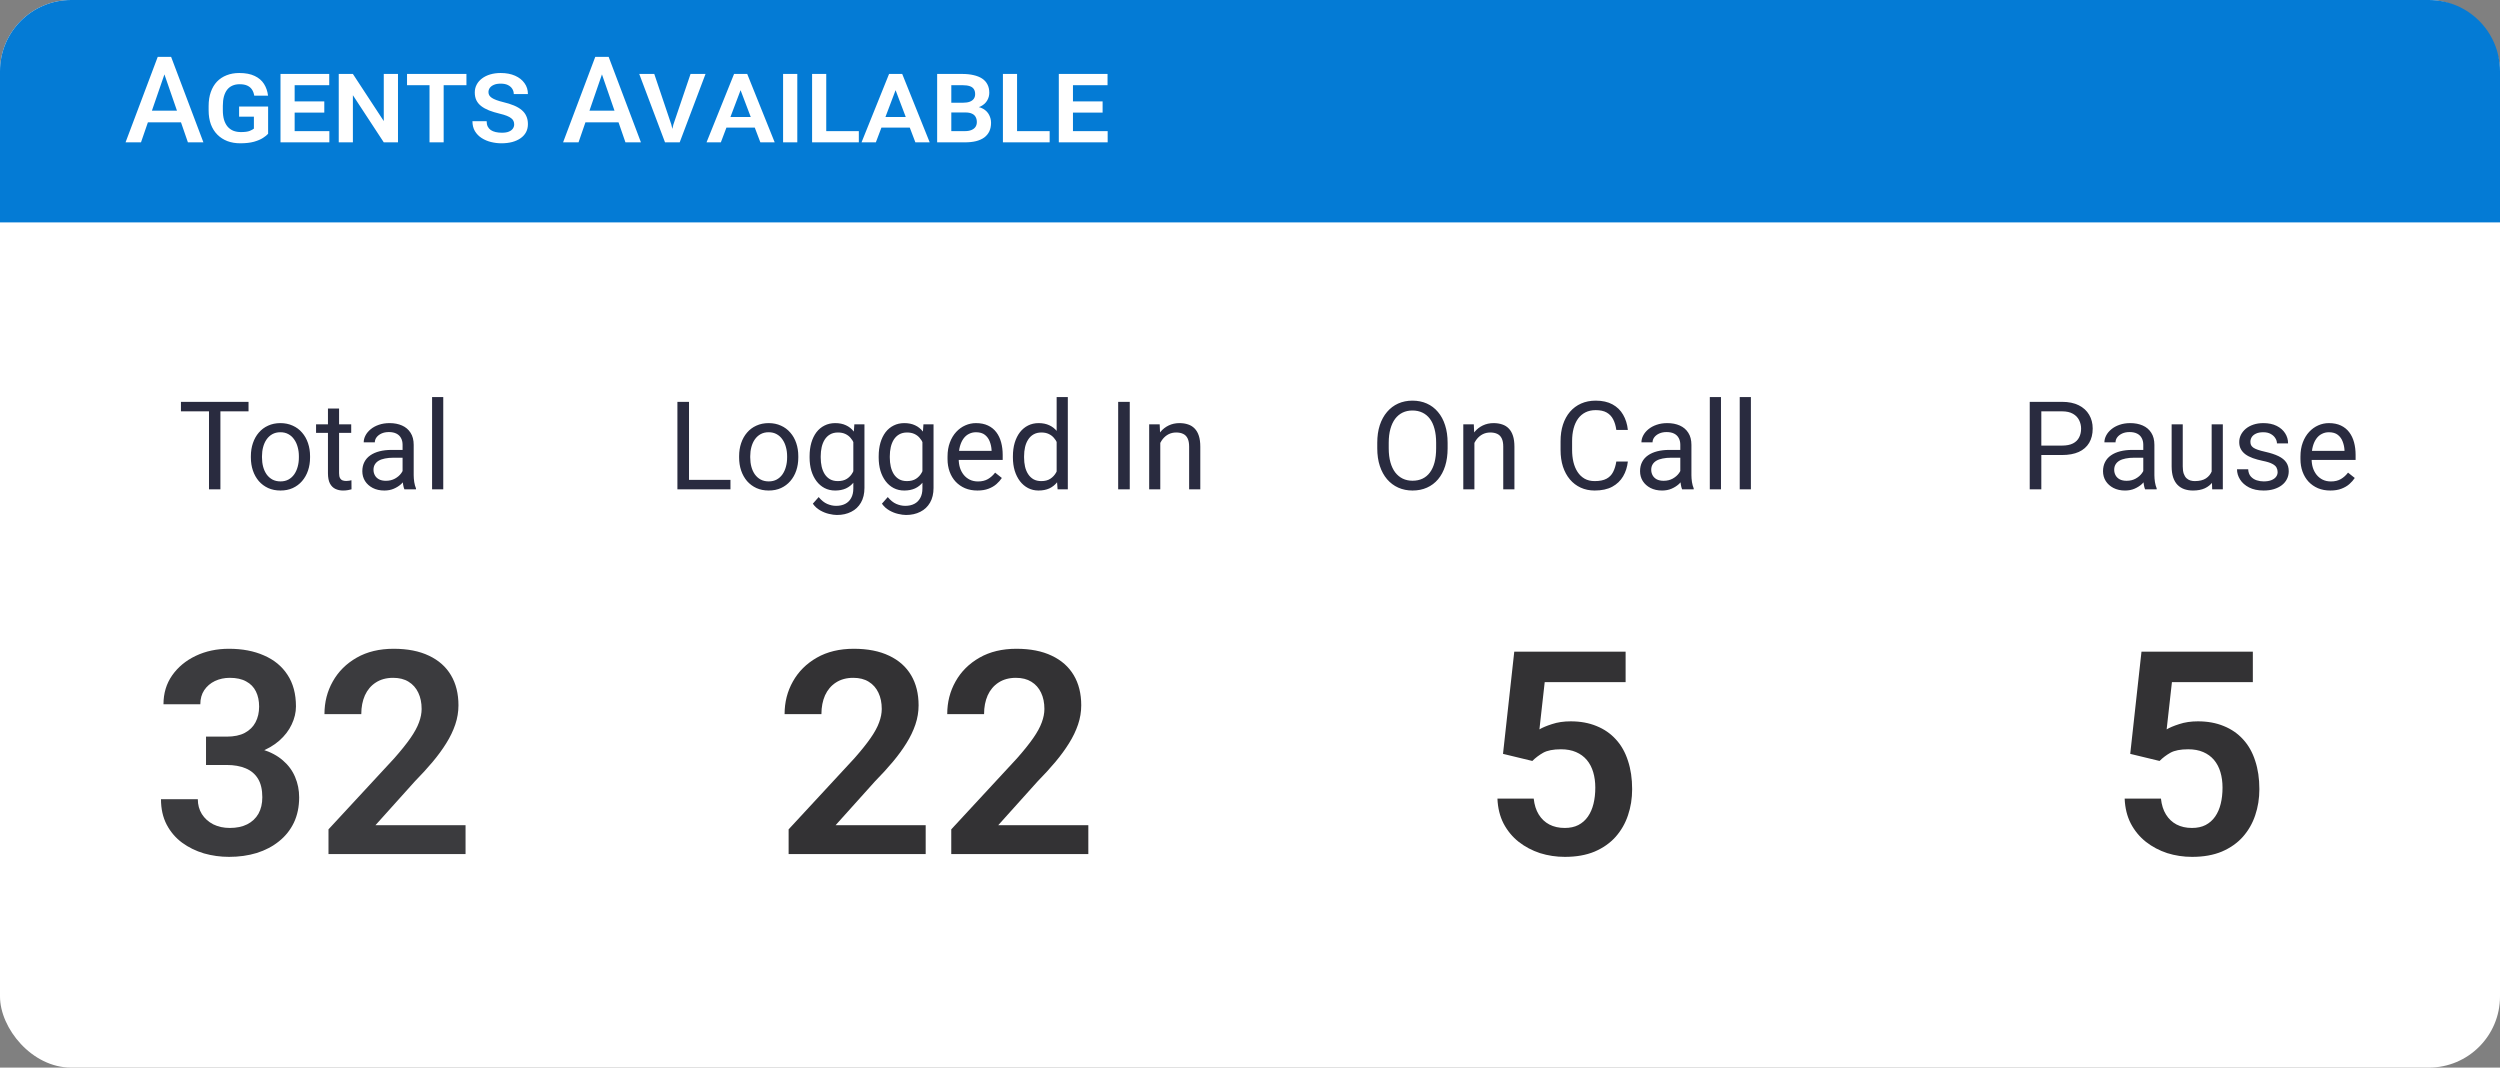<svg width="281" height="120" viewBox="0 0 281 120" fill="none" xmlns="http://www.w3.org/2000/svg">
<rect x="0" y="0" width="281" height="120" fill="#808080" stroke="none"/>
<rect width="281" height="120" rx="8" fill="white"/>
<path d="M0 8C0 3.582 3.582 0 8 0H273C277.418 0 281 3.582 281 8V25H0V8Z" fill="#047BD5"/>
<path d="M18.719 7.672L15.848 16H14.112L17.729 6.391H18.837L18.719 7.672ZM21.121 16L18.243 7.672L18.118 6.391H19.233L22.863 16H21.121ZM20.982 12.436V13.75H15.755V12.436H20.982ZM30.136 11.974V15.037C30.008 15.182 29.814 15.338 29.555 15.505C29.295 15.672 28.956 15.815 28.538 15.934C28.121 16.048 27.608 16.106 27.001 16.106C26.473 16.106 25.991 16.024 25.556 15.861C25.124 15.694 24.75 15.452 24.434 15.136C24.117 14.819 23.873 14.431 23.701 13.974C23.534 13.512 23.45 12.986 23.45 12.397V11.915C23.45 11.325 23.532 10.802 23.695 10.344C23.857 9.882 24.088 9.493 24.387 9.176C24.691 8.859 25.054 8.62 25.476 8.457C25.899 8.29 26.369 8.206 26.889 8.206C27.593 8.206 28.171 8.316 28.624 8.536C29.082 8.752 29.432 9.051 29.674 9.434C29.916 9.816 30.067 10.256 30.129 10.754H28.578C28.534 10.489 28.451 10.263 28.327 10.074C28.204 9.88 28.028 9.731 27.799 9.625C27.575 9.519 27.285 9.467 26.928 9.467C26.629 9.467 26.361 9.519 26.123 9.625C25.89 9.726 25.692 9.88 25.529 10.087C25.371 10.294 25.25 10.549 25.166 10.852C25.087 11.152 25.047 11.501 25.047 11.902V12.397C25.047 12.797 25.091 13.151 25.179 13.459C25.272 13.763 25.404 14.018 25.575 14.225C25.751 14.431 25.965 14.588 26.215 14.693C26.471 14.794 26.761 14.845 27.087 14.845C27.522 14.845 27.85 14.801 28.07 14.713C28.29 14.621 28.446 14.535 28.538 14.456V13.116H26.875V11.974H30.136ZM37.019 14.739V16H32.617V14.739H37.019ZM33.119 8.312V16H31.528V8.312H33.119ZM36.451 11.394V12.654H32.617V11.394H36.451ZM37.006 8.312V9.579H32.617V8.312H37.006ZM44.734 8.312V16H43.136L39.665 10.701V16H38.075V8.312H39.665L43.136 13.611V8.312H44.734ZM49.868 8.312V16H48.278V8.312H49.868ZM52.428 8.312V9.579H45.75V8.312H52.428ZM57.794 13.987C57.794 13.842 57.767 13.712 57.715 13.598C57.666 13.483 57.581 13.38 57.457 13.288C57.339 13.191 57.173 13.101 56.962 13.017C56.755 12.934 56.494 12.854 56.177 12.78C55.719 12.669 55.315 12.546 54.963 12.41C54.615 12.269 54.322 12.106 54.085 11.922C53.847 11.737 53.667 11.519 53.544 11.268C53.425 11.017 53.366 10.725 53.366 10.39C53.366 10.069 53.436 9.777 53.577 9.513C53.718 9.244 53.918 9.013 54.177 8.82C54.437 8.622 54.745 8.47 55.101 8.364C55.458 8.259 55.849 8.206 56.276 8.206C56.896 8.206 57.435 8.307 57.893 8.51C58.35 8.712 58.705 8.991 58.955 9.348C59.211 9.7 59.338 10.109 59.338 10.575H57.748C57.748 10.355 57.69 10.157 57.576 9.981C57.466 9.805 57.303 9.665 57.088 9.559C56.872 9.453 56.602 9.401 56.276 9.401C55.964 9.401 55.706 9.447 55.504 9.539C55.301 9.627 55.15 9.744 55.048 9.889C54.952 10.03 54.903 10.184 54.903 10.351C54.903 10.483 54.932 10.602 54.989 10.707C55.051 10.813 55.148 10.91 55.279 10.998C55.411 11.086 55.583 11.169 55.794 11.248C56.005 11.328 56.263 11.405 56.566 11.479C57.02 11.585 57.42 11.71 57.767 11.856C58.115 12.001 58.405 12.172 58.639 12.37C58.872 12.564 59.045 12.793 59.16 13.057C59.279 13.316 59.338 13.613 59.338 13.948C59.338 14.286 59.268 14.59 59.127 14.858C58.986 15.122 58.784 15.347 58.52 15.531C58.26 15.716 57.948 15.859 57.583 15.96C57.218 16.057 56.81 16.106 56.362 16.106C55.966 16.106 55.572 16.057 55.181 15.96C54.793 15.864 54.444 15.714 54.131 15.512C53.819 15.309 53.568 15.052 53.379 14.739C53.194 14.423 53.102 14.051 53.102 13.624H54.699C54.699 13.853 54.738 14.051 54.818 14.218C54.901 14.381 55.018 14.515 55.167 14.621C55.321 14.722 55.504 14.797 55.715 14.845C55.926 14.893 56.159 14.918 56.415 14.918C56.736 14.918 56.998 14.876 57.2 14.792C57.407 14.704 57.556 14.59 57.649 14.449C57.745 14.308 57.794 14.154 57.794 13.987ZM67.898 7.672L65.027 16H63.291L66.908 6.391H68.016L67.898 7.672ZM70.3 16L67.422 7.672L67.297 6.391H68.412L72.042 16H70.3ZM70.161 12.436V13.75H64.934V12.436H70.161ZM75.685 14.007L77.618 8.312H79.301L76.398 16H75.216L75.685 14.007ZM73.54 8.312L75.454 13.994L75.936 16H74.748L71.851 8.312H73.54ZM83.334 9.889L81.024 16H79.414L82.509 8.312H83.578L83.334 9.889ZM85.465 16L83.142 9.876L82.898 8.312H83.987L87.076 16H85.465ZM85.366 13.149V14.344H80.971V13.149H85.366ZM89.616 8.312V16H88.019V8.312H89.616ZM96.532 14.739V16H92.368V14.739H96.532ZM92.87 8.312V16H91.279V8.312H92.87ZM100.756 9.889L98.446 16H96.836L99.931 8.312H101L100.756 9.889ZM102.888 16L100.565 9.876L100.321 8.312H101.409L104.498 16H102.888ZM102.789 13.149V14.344H98.394V13.149H102.789ZM108.517 12.641H106.392L106.379 11.545H108.273C108.559 11.545 108.801 11.508 108.999 11.433C109.197 11.358 109.346 11.251 109.448 11.11C109.553 10.965 109.606 10.789 109.606 10.582C109.606 10.349 109.555 10.157 109.454 10.008C109.353 9.858 109.201 9.75 108.999 9.684C108.796 9.614 108.546 9.579 108.246 9.579H106.927V16H105.336V8.312H108.161C108.636 8.312 109.058 8.356 109.428 8.444C109.802 8.527 110.121 8.655 110.385 8.826C110.649 8.998 110.849 9.218 110.985 9.486C111.126 9.75 111.196 10.063 111.196 10.424C111.196 10.736 111.117 11.026 110.959 11.295C110.805 11.563 110.567 11.781 110.246 11.948C109.925 12.115 109.509 12.207 108.999 12.225L108.517 12.641ZM108.444 16H105.943L106.59 14.739H108.444C108.752 14.739 109.005 14.695 109.203 14.607C109.406 14.52 109.555 14.401 109.652 14.251C109.749 14.097 109.797 13.921 109.797 13.723C109.797 13.503 109.753 13.314 109.665 13.156C109.582 12.993 109.445 12.867 109.256 12.78C109.067 12.687 108.821 12.641 108.517 12.641H106.894L106.9 11.545H108.959L109.322 11.974C109.811 11.966 110.207 12.051 110.51 12.232C110.814 12.408 111.036 12.636 111.177 12.918C111.322 13.2 111.394 13.492 111.394 13.796C111.394 14.17 111.328 14.495 111.196 14.773C111.064 15.045 110.873 15.274 110.622 15.459C110.372 15.639 110.064 15.776 109.698 15.868C109.333 15.956 108.915 16 108.444 16ZM117.981 14.739V16H113.816V14.739H117.981ZM114.318 8.312V16H112.728V8.312H114.318ZM124.501 14.739V16H120.099V14.739H124.501ZM120.601 8.312V16H119.01V8.312H120.601ZM123.933 11.394V12.654H120.099V11.394H123.933ZM124.488 8.312V9.579H120.099V8.312H124.488Z" fill="white"/>
<path d="M24.774 45.167V55H23.491V45.167H24.774ZM27.935 45.167V46.234H20.338V45.167H27.935ZM28.198 51.428V51.272C28.198 50.745 28.275 50.257 28.428 49.807C28.581 49.352 28.802 48.958 29.09 48.625C29.378 48.287 29.727 48.026 30.136 47.842C30.546 47.653 31.005 47.558 31.514 47.558C32.027 47.558 32.489 47.653 32.898 47.842C33.313 48.026 33.664 48.287 33.952 48.625C34.245 48.958 34.467 49.352 34.62 49.807C34.774 50.257 34.85 50.745 34.85 51.272V51.428C34.85 51.954 34.774 52.443 34.62 52.893C34.467 53.343 34.245 53.737 33.952 54.075C33.664 54.408 33.315 54.669 32.905 54.858C32.5 55.043 32.041 55.135 31.528 55.135C31.014 55.135 30.553 55.043 30.143 54.858C29.733 54.669 29.382 54.408 29.09 54.075C28.802 53.737 28.581 53.343 28.428 52.893C28.275 52.443 28.198 51.954 28.198 51.428ZM29.448 51.272V51.428C29.448 51.792 29.49 52.137 29.576 52.461C29.662 52.781 29.79 53.064 29.961 53.312C30.136 53.559 30.355 53.755 30.616 53.899C30.877 54.039 31.181 54.109 31.528 54.109C31.87 54.109 32.169 54.039 32.426 53.899C32.687 53.755 32.903 53.559 33.074 53.312C33.245 53.064 33.373 52.781 33.459 52.461C33.549 52.137 33.594 51.792 33.594 51.428V51.272C33.594 50.912 33.549 50.572 33.459 50.253C33.373 49.928 33.243 49.642 33.067 49.395C32.896 49.143 32.68 48.945 32.419 48.801C32.162 48.657 31.861 48.584 31.514 48.584C31.172 48.584 30.87 48.657 30.609 48.801C30.352 48.945 30.136 49.143 29.961 49.395C29.79 49.642 29.662 49.928 29.576 50.253C29.49 50.572 29.448 50.912 29.448 51.272ZM39.476 47.693V48.652H35.525V47.693H39.476ZM36.862 45.917H38.112V53.19C38.112 53.438 38.15 53.625 38.227 53.751C38.303 53.877 38.402 53.96 38.524 54.001C38.645 54.041 38.776 54.061 38.916 54.061C39.019 54.061 39.127 54.052 39.24 54.034C39.357 54.012 39.444 53.994 39.503 53.98L39.51 55C39.411 55.032 39.28 55.061 39.118 55.088C38.961 55.119 38.769 55.135 38.544 55.135C38.238 55.135 37.956 55.074 37.7 54.953C37.443 54.831 37.238 54.629 37.085 54.345C36.937 54.057 36.862 53.67 36.862 53.183V45.917ZM45.25 53.751V49.989C45.25 49.701 45.191 49.451 45.074 49.24C44.962 49.023 44.791 48.857 44.561 48.74C44.331 48.623 44.048 48.564 43.71 48.564C43.395 48.564 43.118 48.618 42.88 48.726C42.645 48.834 42.461 48.976 42.326 49.152C42.195 49.327 42.13 49.517 42.13 49.719H40.881C40.881 49.458 40.948 49.199 41.083 48.943C41.218 48.686 41.412 48.454 41.664 48.247C41.921 48.035 42.227 47.869 42.582 47.747C42.943 47.621 43.343 47.558 43.785 47.558C44.316 47.558 44.784 47.648 45.189 47.828C45.599 48.008 45.918 48.281 46.148 48.645C46.382 49.005 46.499 49.458 46.499 50.003V53.406C46.499 53.649 46.52 53.908 46.56 54.183C46.605 54.458 46.67 54.694 46.756 54.892V55H45.453C45.389 54.856 45.34 54.665 45.304 54.426C45.268 54.183 45.25 53.958 45.25 53.751ZM45.466 50.57L45.48 51.448H44.217C43.861 51.448 43.544 51.477 43.264 51.536C42.985 51.59 42.751 51.673 42.562 51.785C42.373 51.898 42.229 52.04 42.13 52.211C42.031 52.377 41.981 52.573 41.981 52.798C41.981 53.028 42.033 53.237 42.137 53.426C42.24 53.616 42.396 53.766 42.603 53.879C42.814 53.987 43.073 54.041 43.379 54.041C43.762 54.041 44.1 53.96 44.392 53.798C44.685 53.636 44.917 53.438 45.088 53.204C45.263 52.97 45.358 52.742 45.371 52.522L45.905 53.123C45.873 53.312 45.788 53.521 45.648 53.751C45.509 53.98 45.322 54.201 45.088 54.413C44.858 54.62 44.584 54.793 44.264 54.932C43.949 55.068 43.593 55.135 43.197 55.135C42.702 55.135 42.267 55.038 41.894 54.845C41.524 54.651 41.236 54.392 41.029 54.068C40.827 53.739 40.725 53.373 40.725 52.967C40.725 52.576 40.802 52.231 40.955 51.934C41.108 51.632 41.329 51.383 41.617 51.184C41.905 50.982 42.252 50.829 42.657 50.725C43.062 50.622 43.514 50.57 44.014 50.57H45.466ZM49.822 44.627V55H48.566V44.627H49.822Z" fill="#292B3F"/>
<path d="M23.156 82.797H25.484C26.307 82.797 26.984 82.656 27.516 82.375C28.057 82.083 28.458 81.688 28.719 81.188C28.99 80.677 29.125 80.088 29.125 79.422C29.125 78.766 29.005 78.198 28.766 77.719C28.526 77.229 28.162 76.854 27.672 76.594C27.193 76.323 26.578 76.188 25.828 76.188C25.224 76.188 24.667 76.307 24.156 76.547C23.656 76.787 23.255 77.13 22.953 77.578C22.662 78.016 22.516 78.542 22.516 79.156H18.375C18.375 77.927 18.698 76.849 19.344 75.922C20 74.984 20.885 74.25 22 73.719C23.115 73.188 24.359 72.922 25.734 72.922C27.234 72.922 28.547 73.172 29.672 73.672C30.807 74.162 31.688 74.885 32.312 75.844C32.948 76.802 33.266 77.99 33.266 79.406C33.266 80.083 33.104 80.76 32.781 81.438C32.469 82.104 32.005 82.708 31.391 83.25C30.787 83.781 30.042 84.213 29.156 84.547C28.281 84.87 27.276 85.031 26.141 85.031H23.156V82.797ZM23.156 85.984V83.781H26.141C27.422 83.781 28.531 83.932 29.469 84.234C30.417 84.526 31.198 84.943 31.812 85.484C32.427 86.016 32.88 86.635 33.172 87.344C33.474 88.052 33.625 88.812 33.625 89.625C33.625 90.688 33.427 91.635 33.031 92.469C32.635 93.292 32.078 93.99 31.359 94.562C30.651 95.135 29.818 95.573 28.859 95.875C27.901 96.167 26.865 96.312 25.75 96.312C24.781 96.312 23.838 96.182 22.922 95.922C22.016 95.651 21.198 95.25 20.469 94.719C19.74 94.177 19.162 93.5 18.734 92.688C18.307 91.865 18.094 90.912 18.094 89.828H22.234C22.234 90.453 22.385 91.01 22.688 91.5C23 91.99 23.427 92.375 23.969 92.656C24.521 92.927 25.141 93.062 25.828 93.062C26.588 93.062 27.24 92.927 27.781 92.656C28.333 92.375 28.755 91.979 29.047 91.469C29.338 90.948 29.484 90.328 29.484 89.609C29.484 88.755 29.323 88.062 29 87.531C28.677 87 28.213 86.609 27.609 86.359C27.016 86.109 26.307 85.984 25.484 85.984H23.156ZM52.328 92.75V96H36.922V93.219L44.312 85.234C45.083 84.359 45.693 83.599 46.141 82.953C46.589 82.307 46.906 81.724 47.094 81.203C47.292 80.672 47.391 80.167 47.391 79.688C47.391 78.99 47.266 78.38 47.016 77.859C46.766 77.328 46.401 76.917 45.922 76.625C45.453 76.333 44.875 76.188 44.188 76.188C43.427 76.188 42.776 76.365 42.234 76.719C41.703 77.062 41.297 77.542 41.016 78.156C40.745 78.771 40.609 79.474 40.609 80.266H36.469C36.469 78.922 36.781 77.698 37.406 76.594C38.031 75.479 38.927 74.588 40.094 73.922C41.26 73.255 42.646 72.922 44.25 72.922C45.812 72.922 47.135 73.182 48.219 73.703C49.302 74.213 50.125 74.943 50.688 75.891C51.25 76.838 51.531 77.969 51.531 79.281C51.531 80.01 51.411 80.729 51.172 81.438C50.932 82.146 50.594 82.849 50.156 83.547C49.729 84.234 49.219 84.932 48.625 85.641C48.031 86.349 47.37 87.073 46.641 87.812L42.203 92.75H52.328Z" fill="#3B3B3E"/>
<path d="M82.104 53.94V55H77.188V53.94H82.104ZM77.445 45.167V55H76.141V45.167H77.445ZM83.077 51.428V51.272C83.077 50.745 83.153 50.257 83.306 49.807C83.459 49.352 83.68 48.958 83.968 48.625C84.256 48.287 84.605 48.026 85.015 47.842C85.425 47.653 85.884 47.558 86.392 47.558C86.906 47.558 87.367 47.653 87.777 47.842C88.191 48.026 88.542 48.287 88.83 48.625C89.123 48.958 89.346 49.352 89.499 49.807C89.652 50.257 89.728 50.745 89.728 51.272V51.428C89.728 51.954 89.652 52.443 89.499 52.893C89.346 53.343 89.123 53.737 88.83 54.075C88.542 54.408 88.193 54.669 87.784 54.858C87.379 55.043 86.919 55.135 86.406 55.135C85.893 55.135 85.431 55.043 85.022 54.858C84.612 54.669 84.261 54.408 83.968 54.075C83.68 53.737 83.459 53.343 83.306 52.893C83.153 52.443 83.077 51.954 83.077 51.428ZM84.326 51.272V51.428C84.326 51.792 84.369 52.137 84.454 52.461C84.54 52.781 84.668 53.064 84.839 53.312C85.015 53.559 85.233 53.755 85.494 53.899C85.755 54.039 86.059 54.109 86.406 54.109C86.748 54.109 87.048 54.039 87.304 53.899C87.565 53.755 87.781 53.559 87.953 53.312C88.124 53.064 88.252 52.781 88.337 52.461C88.427 52.137 88.472 51.792 88.472 51.428V51.272C88.472 50.912 88.427 50.572 88.337 50.253C88.252 49.928 88.121 49.642 87.946 49.395C87.775 49.143 87.558 48.945 87.297 48.801C87.041 48.657 86.739 48.584 86.392 48.584C86.05 48.584 85.749 48.657 85.488 48.801C85.231 48.945 85.015 49.143 84.839 49.395C84.668 49.642 84.54 49.928 84.454 50.253C84.369 50.572 84.326 50.912 84.326 51.272ZM96.029 47.693H97.164V54.845C97.164 55.489 97.033 56.038 96.772 56.492C96.511 56.947 96.146 57.292 95.678 57.526C95.214 57.764 94.679 57.884 94.071 57.884C93.819 57.884 93.522 57.843 93.179 57.762C92.842 57.685 92.509 57.553 92.18 57.364C91.856 57.179 91.583 56.929 91.363 56.614L92.018 55.871C92.324 56.24 92.644 56.497 92.977 56.641C93.314 56.785 93.648 56.857 93.976 56.857C94.372 56.857 94.715 56.783 95.003 56.634C95.291 56.486 95.514 56.265 95.671 55.972C95.833 55.684 95.914 55.329 95.914 54.906V49.3L96.029 47.693ZM90.998 51.428V51.286C90.998 50.727 91.063 50.221 91.194 49.766C91.329 49.307 91.52 48.913 91.768 48.584C92.02 48.256 92.324 48.004 92.68 47.828C93.035 47.648 93.436 47.558 93.882 47.558C94.341 47.558 94.742 47.639 95.084 47.801C95.43 47.959 95.723 48.191 95.962 48.497C96.205 48.798 96.396 49.163 96.536 49.591C96.675 50.019 96.772 50.502 96.826 51.043V51.664C96.776 52.2 96.68 52.681 96.536 53.109C96.396 53.537 96.205 53.901 95.962 54.203C95.723 54.505 95.43 54.737 95.084 54.899C94.737 55.056 94.332 55.135 93.868 55.135C93.431 55.135 93.035 55.043 92.68 54.858C92.329 54.674 92.027 54.415 91.775 54.082C91.523 53.748 91.329 53.357 91.194 52.907C91.063 52.452 90.998 51.959 90.998 51.428ZM92.248 51.286V51.428C92.248 51.792 92.284 52.134 92.356 52.454C92.432 52.774 92.547 53.055 92.7 53.298C92.858 53.541 93.058 53.733 93.301 53.872C93.544 54.007 93.834 54.075 94.172 54.075C94.586 54.075 94.928 53.987 95.199 53.812C95.469 53.636 95.683 53.404 95.84 53.116C96.002 52.828 96.128 52.515 96.218 52.177V50.55C96.169 50.302 96.092 50.063 95.989 49.834C95.89 49.6 95.759 49.393 95.597 49.213C95.439 49.028 95.244 48.882 95.01 48.774C94.775 48.666 94.501 48.612 94.186 48.612C93.843 48.612 93.549 48.684 93.301 48.828C93.058 48.967 92.858 49.161 92.7 49.408C92.547 49.651 92.432 49.935 92.356 50.259C92.284 50.579 92.248 50.921 92.248 51.286ZM103.795 47.693H104.93V54.845C104.93 55.489 104.799 56.038 104.538 56.492C104.277 56.947 103.912 57.292 103.444 57.526C102.98 57.764 102.445 57.884 101.837 57.884C101.585 57.884 101.288 57.843 100.945 57.762C100.608 57.685 100.275 57.553 99.946 57.364C99.622 57.179 99.35 56.929 99.129 56.614L99.784 55.871C100.09 56.24 100.41 56.497 100.743 56.641C101.081 56.785 101.414 56.857 101.742 56.857C102.139 56.857 102.481 56.783 102.769 56.634C103.057 56.486 103.28 56.265 103.437 55.972C103.599 55.684 103.68 55.329 103.68 54.906V49.3L103.795 47.693ZM98.764 51.428V51.286C98.764 50.727 98.829 50.221 98.96 49.766C99.095 49.307 99.286 48.913 99.534 48.584C99.786 48.256 100.09 48.004 100.446 47.828C100.801 47.648 101.202 47.558 101.648 47.558C102.107 47.558 102.508 47.639 102.85 47.801C103.196 47.959 103.489 48.191 103.728 48.497C103.971 48.798 104.162 49.163 104.302 49.591C104.441 50.019 104.538 50.502 104.592 51.043V51.664C104.543 52.2 104.446 52.681 104.302 53.109C104.162 53.537 103.971 53.901 103.728 54.203C103.489 54.505 103.196 54.737 102.85 54.899C102.503 55.056 102.098 55.135 101.634 55.135C101.198 55.135 100.801 55.043 100.446 54.858C100.095 54.674 99.793 54.415 99.541 54.082C99.289 53.748 99.095 53.357 98.96 52.907C98.829 52.452 98.764 51.959 98.764 51.428ZM100.014 51.286V51.428C100.014 51.792 100.05 52.134 100.122 52.454C100.198 52.774 100.313 53.055 100.466 53.298C100.624 53.541 100.824 53.733 101.067 53.872C101.31 54.007 101.601 54.075 101.938 54.075C102.352 54.075 102.695 53.987 102.965 53.812C103.235 53.636 103.449 53.404 103.606 53.116C103.768 52.828 103.894 52.515 103.984 52.177V50.55C103.935 50.302 103.858 50.063 103.755 49.834C103.656 49.6 103.525 49.393 103.363 49.213C103.206 49.028 103.01 48.882 102.776 48.774C102.541 48.666 102.267 48.612 101.952 48.612C101.61 48.612 101.315 48.684 101.067 48.828C100.824 48.967 100.624 49.161 100.466 49.408C100.313 49.651 100.198 49.935 100.122 50.259C100.05 50.579 100.014 50.921 100.014 51.286ZM109.86 55.135C109.351 55.135 108.889 55.05 108.475 54.878C108.065 54.703 107.712 54.458 107.415 54.142C107.122 53.827 106.897 53.453 106.74 53.021C106.582 52.589 106.503 52.116 106.503 51.603V51.32C106.503 50.725 106.591 50.196 106.767 49.733C106.942 49.264 107.181 48.868 107.482 48.544C107.784 48.22 108.126 47.974 108.509 47.808C108.892 47.641 109.288 47.558 109.697 47.558C110.22 47.558 110.67 47.648 111.048 47.828C111.431 48.008 111.744 48.26 111.987 48.584C112.23 48.904 112.41 49.282 112.527 49.719C112.644 50.151 112.703 50.624 112.703 51.137V51.698H107.246V50.678H111.453V50.584C111.435 50.259 111.368 49.944 111.251 49.638C111.138 49.332 110.958 49.08 110.71 48.882C110.463 48.684 110.125 48.584 109.697 48.584C109.414 48.584 109.153 48.645 108.914 48.767C108.676 48.884 108.471 49.059 108.3 49.294C108.129 49.528 107.996 49.814 107.901 50.151C107.807 50.489 107.759 50.878 107.759 51.32V51.603C107.759 51.95 107.807 52.276 107.901 52.582C108 52.884 108.142 53.15 108.327 53.379C108.516 53.609 108.743 53.789 109.009 53.919C109.279 54.05 109.585 54.115 109.927 54.115C110.368 54.115 110.742 54.025 111.048 53.845C111.354 53.665 111.622 53.424 111.852 53.123L112.608 53.724C112.451 53.962 112.25 54.19 112.007 54.406C111.764 54.622 111.465 54.797 111.109 54.932C110.758 55.068 110.341 55.135 109.86 55.135ZM118.767 53.582V44.627H120.023V55H118.875L118.767 53.582ZM113.851 51.428V51.286C113.851 50.727 113.918 50.221 114.053 49.766C114.193 49.307 114.389 48.913 114.641 48.584C114.897 48.256 115.201 48.004 115.552 47.828C115.908 47.648 116.304 47.558 116.741 47.558C117.2 47.558 117.601 47.639 117.943 47.801C118.29 47.959 118.582 48.191 118.821 48.497C119.064 48.798 119.255 49.163 119.395 49.591C119.535 50.019 119.631 50.502 119.685 51.043V51.664C119.636 52.2 119.539 52.681 119.395 53.109C119.255 53.537 119.064 53.901 118.821 54.203C118.582 54.505 118.29 54.737 117.943 54.899C117.596 55.056 117.191 55.135 116.727 55.135C116.3 55.135 115.908 55.043 115.552 54.858C115.201 54.674 114.897 54.415 114.641 54.082C114.389 53.748 114.193 53.357 114.053 52.907C113.918 52.452 113.851 51.959 113.851 51.428ZM115.107 51.286V51.428C115.107 51.792 115.143 52.134 115.215 52.454C115.291 52.774 115.408 53.055 115.566 53.298C115.724 53.541 115.924 53.733 116.167 53.872C116.41 54.007 116.7 54.075 117.038 54.075C117.452 54.075 117.792 53.987 118.058 53.812C118.328 53.636 118.544 53.404 118.706 53.116C118.868 52.828 118.994 52.515 119.084 52.177V50.55C119.03 50.302 118.952 50.063 118.848 49.834C118.749 49.6 118.618 49.393 118.456 49.213C118.299 49.028 118.103 48.882 117.869 48.774C117.639 48.666 117.367 48.612 117.052 48.612C116.709 48.612 116.415 48.684 116.167 48.828C115.924 48.967 115.724 49.161 115.566 49.408C115.408 49.651 115.291 49.935 115.215 50.259C115.143 50.579 115.107 50.921 115.107 51.286ZM126.985 45.167V55H125.682V45.167H126.985ZM130.416 49.253V55H129.167V47.693H130.349L130.416 49.253ZM130.119 51.07L129.599 51.049C129.603 50.55 129.678 50.088 129.822 49.665C129.966 49.237 130.168 48.866 130.43 48.551C130.691 48.236 131.001 47.992 131.361 47.821C131.726 47.646 132.129 47.558 132.57 47.558C132.93 47.558 133.255 47.608 133.543 47.707C133.831 47.801 134.076 47.954 134.279 48.166C134.486 48.377 134.643 48.652 134.752 48.99C134.86 49.323 134.914 49.73 134.914 50.212V55H133.658V50.199C133.658 49.816 133.601 49.51 133.489 49.28C133.376 49.046 133.212 48.877 132.996 48.774C132.78 48.666 132.514 48.612 132.199 48.612C131.888 48.612 131.605 48.677 131.348 48.807C131.096 48.938 130.878 49.118 130.693 49.348C130.513 49.577 130.371 49.841 130.267 50.138C130.168 50.43 130.119 50.741 130.119 51.07Z" fill="#292B3F"/>
<path d="M104.047 92.75V96H88.641V93.219L96.031 85.234C96.802 84.359 97.412 83.599 97.859 82.953C98.307 82.307 98.625 81.724 98.812 81.203C99.01 80.672 99.109 80.167 99.109 79.688C99.109 78.99 98.984 78.38 98.734 77.859C98.484 77.328 98.12 76.917 97.641 76.625C97.172 76.333 96.594 76.188 95.906 76.188C95.146 76.188 94.495 76.365 93.953 76.719C93.422 77.062 93.016 77.542 92.734 78.156C92.463 78.771 92.328 79.474 92.328 80.266H88.188C88.188 78.922 88.5 77.698 89.125 76.594C89.75 75.479 90.646 74.588 91.812 73.922C92.979 73.255 94.365 72.922 95.969 72.922C97.531 72.922 98.854 73.182 99.938 73.703C101.021 74.213 101.844 74.943 102.406 75.891C102.969 76.838 103.25 77.969 103.25 79.281C103.25 80.01 103.13 80.729 102.891 81.438C102.651 82.146 102.312 82.849 101.875 83.547C101.448 84.234 100.938 84.932 100.344 85.641C99.75 86.349 99.088 87.073 98.359 87.812L93.922 92.75H104.047ZM122.328 92.75V96H106.922V93.219L114.312 85.234C115.083 84.359 115.693 83.599 116.141 82.953C116.589 82.307 116.906 81.724 117.094 81.203C117.292 80.672 117.391 80.167 117.391 79.688C117.391 78.99 117.266 78.38 117.016 77.859C116.766 77.328 116.401 76.917 115.922 76.625C115.453 76.333 114.875 76.188 114.188 76.188C113.427 76.188 112.776 76.365 112.234 76.719C111.703 77.062 111.297 77.542 111.016 78.156C110.745 78.771 110.609 79.474 110.609 80.266H106.469C106.469 78.922 106.781 77.698 107.406 76.594C108.031 75.479 108.927 74.588 110.094 73.922C111.26 73.255 112.646 72.922 114.25 72.922C115.812 72.922 117.135 73.182 118.219 73.703C119.302 74.213 120.125 74.943 120.688 75.891C121.25 76.838 121.531 77.969 121.531 79.281C121.531 80.01 121.411 80.729 121.172 81.438C120.932 82.146 120.594 82.849 120.156 83.547C119.729 84.234 119.219 84.932 118.625 85.641C118.031 86.349 117.37 87.073 116.641 87.812L112.203 92.75H122.328Z" fill="#333234"/>
<path d="M162.712 49.773V50.394C162.712 51.133 162.619 51.794 162.435 52.38C162.25 52.965 161.984 53.462 161.638 53.872C161.291 54.282 160.875 54.595 160.388 54.811C159.907 55.027 159.366 55.135 158.768 55.135C158.187 55.135 157.653 55.027 157.167 54.811C156.685 54.595 156.267 54.282 155.911 53.872C155.56 53.462 155.288 52.965 155.094 52.38C154.9 51.794 154.804 51.133 154.804 50.394V49.773C154.804 49.035 154.898 48.375 155.087 47.794C155.281 47.209 155.553 46.712 155.904 46.302C156.256 45.888 156.672 45.573 157.154 45.357C157.64 45.141 158.173 45.032 158.754 45.032C159.353 45.032 159.893 45.141 160.375 45.357C160.861 45.573 161.278 45.888 161.624 46.302C161.975 46.712 162.243 47.209 162.428 47.794C162.617 48.375 162.712 49.035 162.712 49.773ZM161.422 50.394V49.76C161.422 49.174 161.361 48.657 161.239 48.206C161.122 47.756 160.949 47.378 160.719 47.072C160.49 46.766 160.208 46.534 159.875 46.376C159.547 46.219 159.173 46.14 158.754 46.14C158.349 46.14 157.982 46.219 157.653 46.376C157.329 46.534 157.05 46.766 156.816 47.072C156.586 47.378 156.409 47.756 156.283 48.206C156.156 48.657 156.093 49.174 156.093 49.76V50.394C156.093 50.984 156.156 51.506 156.283 51.961C156.409 52.411 156.589 52.792 156.823 53.102C157.061 53.408 157.343 53.64 157.667 53.798C157.996 53.956 158.363 54.034 158.768 54.034C159.191 54.034 159.567 53.956 159.895 53.798C160.224 53.64 160.501 53.408 160.726 53.102C160.956 52.792 161.129 52.411 161.246 51.961C161.363 51.506 161.422 50.984 161.422 50.394ZM165.723 49.253V55H164.474V47.693H165.656L165.723 49.253ZM165.426 51.07L164.906 51.049C164.911 50.55 164.985 50.088 165.129 49.665C165.273 49.237 165.476 48.866 165.737 48.551C165.998 48.236 166.309 47.992 166.669 47.821C167.034 47.646 167.436 47.558 167.878 47.558C168.238 47.558 168.562 47.608 168.85 47.707C169.138 47.801 169.384 47.954 169.586 48.166C169.793 48.377 169.951 48.652 170.059 48.99C170.167 49.323 170.221 49.73 170.221 50.212V55H168.965V50.199C168.965 49.816 168.909 49.51 168.796 49.28C168.684 49.046 168.519 48.877 168.303 48.774C168.087 48.666 167.821 48.612 167.506 48.612C167.196 48.612 166.912 48.677 166.655 48.807C166.403 48.938 166.185 49.118 166 49.348C165.82 49.577 165.678 49.841 165.575 50.138C165.476 50.43 165.426 50.741 165.426 51.07ZM181.674 51.873H182.971C182.903 52.495 182.725 53.051 182.437 53.541C182.149 54.032 181.742 54.422 181.215 54.71C180.688 54.993 180.031 55.135 179.243 55.135C178.667 55.135 178.142 55.027 177.67 54.811C177.201 54.595 176.799 54.289 176.461 53.892C176.123 53.492 175.862 53.012 175.677 52.454C175.497 51.891 175.407 51.266 175.407 50.577V49.597C175.407 48.909 175.497 48.285 175.677 47.727C175.862 47.164 176.125 46.682 176.468 46.282C176.814 45.881 177.231 45.573 177.717 45.357C178.203 45.141 178.75 45.032 179.358 45.032C180.101 45.032 180.729 45.172 181.242 45.451C181.755 45.73 182.154 46.117 182.437 46.613C182.725 47.103 182.903 47.673 182.971 48.321H181.674C181.611 47.862 181.494 47.468 181.323 47.139C181.152 46.806 180.909 46.55 180.594 46.37C180.279 46.189 179.867 46.099 179.358 46.099C178.921 46.099 178.536 46.183 178.203 46.349C177.875 46.516 177.598 46.752 177.373 47.058C177.152 47.364 176.985 47.731 176.873 48.159C176.76 48.587 176.704 49.062 176.704 49.584V50.577C176.704 51.058 176.753 51.511 176.853 51.934C176.956 52.357 177.111 52.729 177.319 53.048C177.526 53.368 177.789 53.62 178.109 53.805C178.428 53.985 178.806 54.075 179.243 54.075C179.797 54.075 180.238 53.987 180.567 53.812C180.895 53.636 181.143 53.384 181.31 53.055C181.481 52.727 181.602 52.333 181.674 51.873ZM188.866 53.751V49.989C188.866 49.701 188.808 49.451 188.691 49.24C188.578 49.023 188.407 48.857 188.178 48.74C187.948 48.623 187.664 48.564 187.327 48.564C187.011 48.564 186.735 48.618 186.496 48.726C186.262 48.834 186.077 48.976 185.942 49.152C185.812 49.327 185.746 49.517 185.746 49.719H184.497C184.497 49.458 184.565 49.199 184.7 48.943C184.835 48.686 185.028 48.454 185.28 48.247C185.537 48.035 185.843 47.869 186.199 47.747C186.559 47.621 186.96 47.558 187.401 47.558C187.932 47.558 188.4 47.648 188.806 47.828C189.215 48.008 189.535 48.281 189.764 48.645C189.999 49.005 190.116 49.458 190.116 50.003V53.406C190.116 53.649 190.136 53.908 190.176 54.183C190.221 54.458 190.287 54.694 190.372 54.892V55H189.069C189.006 54.856 188.956 54.665 188.92 54.426C188.884 54.183 188.866 53.958 188.866 53.751ZM189.082 50.57L189.096 51.448H187.833C187.477 51.448 187.16 51.477 186.881 51.536C186.602 51.59 186.368 51.673 186.179 51.785C185.989 51.898 185.845 52.04 185.746 52.211C185.647 52.377 185.598 52.573 185.598 52.798C185.598 53.028 185.65 53.237 185.753 53.426C185.857 53.616 186.012 53.766 186.219 53.879C186.431 53.987 186.69 54.041 186.996 54.041C187.378 54.041 187.716 53.96 188.009 53.798C188.301 53.636 188.533 53.438 188.704 53.204C188.88 52.97 188.974 52.742 188.988 52.522L189.521 53.123C189.49 53.312 189.404 53.521 189.265 53.751C189.125 53.98 188.938 54.201 188.704 54.413C188.475 54.62 188.2 54.793 187.88 54.932C187.565 55.068 187.21 55.135 186.813 55.135C186.318 55.135 185.884 55.038 185.51 54.845C185.141 54.651 184.853 54.392 184.646 54.068C184.443 53.739 184.342 53.373 184.342 52.967C184.342 52.576 184.418 52.231 184.571 51.934C184.724 51.632 184.945 51.383 185.233 51.184C185.521 50.982 185.868 50.829 186.273 50.725C186.678 50.622 187.131 50.57 187.631 50.57H189.082ZM193.438 44.627V55H192.182V44.627H193.438ZM196.801 44.627V55H195.545V44.627H196.801Z" fill="#292B3F"/>
<path d="M172.234 85.531L168.938 84.734L170.203 73.25H182.719V76.672H173.625L173.031 81.984C173.354 81.787 173.823 81.588 174.438 81.391C175.062 81.182 175.766 81.078 176.547 81.078C177.63 81.078 178.599 81.255 179.453 81.609C180.307 81.953 181.031 82.453 181.625 83.109C182.229 83.766 182.682 84.568 182.984 85.516C183.297 86.453 183.453 87.516 183.453 88.703C183.453 89.745 183.297 90.724 182.984 91.641C182.682 92.547 182.219 93.354 181.594 94.062C180.969 94.76 180.182 95.312 179.234 95.719C178.286 96.115 177.172 96.312 175.891 96.312C174.922 96.312 173.99 96.172 173.094 95.891C172.208 95.599 171.411 95.177 170.703 94.625C169.995 94.062 169.427 93.375 169 92.562C168.583 91.75 168.354 90.818 168.312 89.766H172.391C172.464 90.463 172.651 91.057 172.953 91.547C173.255 92.037 173.651 92.412 174.141 92.672C174.641 92.932 175.219 93.062 175.875 93.062C176.469 93.062 176.979 92.953 177.406 92.734C177.844 92.505 178.203 92.188 178.484 91.781C178.766 91.375 178.974 90.896 179.109 90.344C179.245 89.792 179.312 89.188 179.312 88.531C179.312 87.896 179.234 87.318 179.078 86.797C178.922 86.266 178.682 85.807 178.359 85.422C178.036 85.037 177.63 84.74 177.141 84.531C176.661 84.323 176.099 84.219 175.453 84.219C174.589 84.219 173.922 84.349 173.453 84.609C172.995 84.87 172.589 85.177 172.234 85.531Z" fill="#333234"/>
<path d="M231.768 51.144H229.141V50.084H231.768C232.276 50.084 232.688 50.003 233.004 49.841C233.319 49.678 233.548 49.453 233.692 49.165C233.841 48.877 233.915 48.548 233.915 48.179C233.915 47.842 233.841 47.524 233.692 47.227C233.548 46.93 233.319 46.691 233.004 46.511C232.688 46.327 232.276 46.234 231.768 46.234H229.445V55H228.141V45.167H231.768C232.511 45.167 233.139 45.296 233.652 45.552C234.165 45.809 234.554 46.165 234.82 46.619C235.086 47.07 235.219 47.585 235.219 48.166C235.219 48.796 235.086 49.334 234.82 49.78C234.554 50.225 234.165 50.566 233.652 50.8C233.139 51.029 232.511 51.144 231.768 51.144ZM240.905 53.751V49.989C240.905 49.701 240.846 49.451 240.729 49.24C240.617 49.023 240.445 48.857 240.216 48.74C239.986 48.623 239.703 48.564 239.365 48.564C239.05 48.564 238.773 48.618 238.534 48.726C238.3 48.834 238.116 48.976 237.981 49.152C237.85 49.327 237.785 49.517 237.785 49.719H236.535C236.535 49.458 236.603 49.199 236.738 48.943C236.873 48.686 237.067 48.454 237.319 48.247C237.575 48.035 237.882 47.869 238.237 47.747C238.597 47.621 238.998 47.558 239.439 47.558C239.97 47.558 240.439 47.648 240.844 47.828C241.254 48.008 241.573 48.281 241.803 48.645C242.037 49.005 242.154 49.458 242.154 50.003V53.406C242.154 53.649 242.174 53.908 242.215 54.183C242.26 54.458 242.325 54.694 242.411 54.892V55H241.107C241.044 54.856 240.995 54.665 240.959 54.426C240.923 54.183 240.905 53.958 240.905 53.751ZM241.121 50.57L241.134 51.448H239.871C239.516 51.448 239.198 51.477 238.919 51.536C238.64 51.59 238.406 51.673 238.217 51.785C238.028 51.898 237.884 52.04 237.785 52.211C237.686 52.377 237.636 52.573 237.636 52.798C237.636 53.028 237.688 53.237 237.791 53.426C237.895 53.616 238.05 53.766 238.257 53.879C238.469 53.987 238.728 54.041 239.034 54.041C239.417 54.041 239.754 53.96 240.047 53.798C240.34 53.636 240.572 53.438 240.743 53.204C240.918 52.97 241.013 52.742 241.026 52.522L241.56 53.123C241.528 53.312 241.443 53.521 241.303 53.751C241.164 53.98 240.977 54.201 240.743 54.413C240.513 54.62 240.238 54.793 239.919 54.932C239.604 55.068 239.248 55.135 238.852 55.135C238.356 55.135 237.922 55.038 237.548 54.845C237.179 54.651 236.891 54.392 236.684 54.068C236.481 53.739 236.38 53.373 236.38 52.967C236.38 52.576 236.457 52.231 236.61 51.934C236.763 51.632 236.983 51.383 237.271 51.184C237.56 50.982 237.906 50.829 238.311 50.725C238.717 50.622 239.169 50.57 239.669 50.57H241.121ZM248.59 53.312V47.693H249.846V55H248.65L248.59 53.312ZM248.826 51.772L249.346 51.758C249.346 52.245 249.294 52.695 249.191 53.109C249.092 53.519 248.93 53.874 248.705 54.176C248.479 54.478 248.185 54.714 247.82 54.885C247.455 55.052 247.012 55.135 246.489 55.135C246.134 55.135 245.807 55.083 245.51 54.98C245.218 54.876 244.966 54.716 244.754 54.5C244.542 54.284 244.378 54.003 244.261 53.656C244.148 53.309 244.092 52.893 244.092 52.407V47.693H245.341V52.42C245.341 52.749 245.377 53.021 245.45 53.237C245.526 53.449 245.627 53.618 245.753 53.744C245.884 53.865 246.028 53.951 246.186 54.001C246.348 54.05 246.514 54.075 246.685 54.075C247.217 54.075 247.638 53.974 247.948 53.771C248.259 53.564 248.482 53.287 248.617 52.94C248.756 52.589 248.826 52.2 248.826 51.772ZM256.005 53.062C256.005 52.882 255.964 52.715 255.883 52.562C255.807 52.405 255.647 52.263 255.404 52.137C255.165 52.006 254.805 51.894 254.323 51.799C253.918 51.714 253.551 51.612 253.222 51.495C252.898 51.378 252.621 51.236 252.392 51.07C252.167 50.903 251.993 50.707 251.872 50.482C251.75 50.257 251.689 49.994 251.689 49.692C251.689 49.404 251.752 49.132 251.878 48.875C252.009 48.618 252.191 48.391 252.425 48.193C252.664 47.995 252.95 47.839 253.283 47.727C253.616 47.614 253.988 47.558 254.397 47.558C254.983 47.558 255.482 47.662 255.897 47.869C256.311 48.076 256.628 48.353 256.849 48.699C257.069 49.041 257.18 49.422 257.18 49.841H255.93C255.93 49.638 255.87 49.442 255.748 49.253C255.631 49.059 255.458 48.9 255.228 48.774C255.003 48.648 254.726 48.584 254.397 48.584C254.051 48.584 253.769 48.639 253.553 48.747C253.342 48.85 253.186 48.983 253.087 49.145C252.993 49.307 252.945 49.478 252.945 49.658C252.945 49.793 252.968 49.915 253.013 50.023C253.063 50.127 253.148 50.223 253.27 50.313C253.391 50.399 253.562 50.48 253.783 50.556C254.003 50.633 254.285 50.709 254.627 50.786C255.226 50.921 255.719 51.083 256.106 51.272C256.493 51.461 256.781 51.693 256.97 51.968C257.159 52.242 257.254 52.576 257.254 52.967C257.254 53.287 257.186 53.58 257.051 53.845C256.921 54.111 256.729 54.34 256.477 54.534C256.23 54.723 255.933 54.872 255.586 54.98C255.244 55.083 254.859 55.135 254.431 55.135C253.787 55.135 253.243 55.02 252.797 54.791C252.351 54.561 252.014 54.264 251.784 53.899C251.554 53.535 251.44 53.15 251.44 52.745H252.696C252.714 53.087 252.813 53.359 252.993 53.562C253.173 53.76 253.393 53.901 253.655 53.987C253.916 54.068 254.175 54.109 254.431 54.109C254.773 54.109 255.059 54.064 255.289 53.974C255.523 53.883 255.701 53.76 255.822 53.602C255.944 53.444 256.005 53.264 256.005 53.062ZM261.927 55.135C261.418 55.135 260.957 55.05 260.543 54.878C260.133 54.703 259.78 54.458 259.482 54.142C259.19 53.827 258.965 53.453 258.807 53.021C258.65 52.589 258.571 52.116 258.571 51.603V51.32C258.571 50.725 258.659 50.196 258.834 49.733C259.01 49.264 259.248 48.868 259.55 48.544C259.852 48.22 260.194 47.974 260.576 47.808C260.959 47.641 261.355 47.558 261.765 47.558C262.287 47.558 262.737 47.648 263.116 47.828C263.498 48.008 263.811 48.26 264.054 48.584C264.297 48.904 264.478 49.282 264.595 49.719C264.712 50.151 264.77 50.624 264.77 51.137V51.698H259.314V50.678H263.521V50.584C263.503 50.259 263.435 49.944 263.318 49.638C263.206 49.332 263.026 49.08 262.778 48.882C262.53 48.684 262.193 48.584 261.765 48.584C261.481 48.584 261.22 48.645 260.982 48.767C260.743 48.884 260.538 49.059 260.367 49.294C260.196 49.528 260.063 49.814 259.969 50.151C259.874 50.489 259.827 50.878 259.827 51.32V51.603C259.827 51.95 259.874 52.276 259.969 52.582C260.068 52.884 260.21 53.15 260.394 53.379C260.583 53.609 260.811 53.789 261.076 53.919C261.346 54.05 261.652 54.115 261.995 54.115C262.436 54.115 262.81 54.025 263.116 53.845C263.422 53.665 263.69 53.424 263.919 53.123L264.676 53.724C264.518 53.962 264.318 54.19 264.075 54.406C263.831 54.622 263.532 54.797 263.176 54.932C262.825 55.068 262.409 55.135 261.927 55.135Z" fill="#292B3F"/>
<path d="M242.734 85.531L239.438 84.734L240.703 73.25H253.219V76.672H244.125L243.531 81.984C243.854 81.787 244.323 81.588 244.938 81.391C245.562 81.182 246.266 81.078 247.047 81.078C248.13 81.078 249.099 81.255 249.953 81.609C250.807 81.953 251.531 82.453 252.125 83.109C252.729 83.766 253.182 84.568 253.484 85.516C253.797 86.453 253.953 87.516 253.953 88.703C253.953 89.745 253.797 90.724 253.484 91.641C253.182 92.547 252.719 93.354 252.094 94.062C251.469 94.76 250.682 95.312 249.734 95.719C248.786 96.115 247.672 96.312 246.391 96.312C245.422 96.312 244.49 96.172 243.594 95.891C242.708 95.599 241.911 95.177 241.203 94.625C240.495 94.062 239.927 93.375 239.5 92.562C239.083 91.75 238.854 90.818 238.812 89.766H242.891C242.964 90.463 243.151 91.057 243.453 91.547C243.755 92.037 244.151 92.412 244.641 92.672C245.141 92.932 245.719 93.062 246.375 93.062C246.969 93.062 247.479 92.953 247.906 92.734C248.344 92.505 248.703 92.188 248.984 91.781C249.266 91.375 249.474 90.896 249.609 90.344C249.745 89.792 249.812 89.188 249.812 88.531C249.812 87.896 249.734 87.318 249.578 86.797C249.422 86.266 249.182 85.807 248.859 85.422C248.536 85.037 248.13 84.74 247.641 84.531C247.161 84.323 246.599 84.219 245.953 84.219C245.089 84.219 244.422 84.349 243.953 84.609C243.495 84.87 243.089 85.177 242.734 85.531Z" fill="#333234"/>
</svg>
